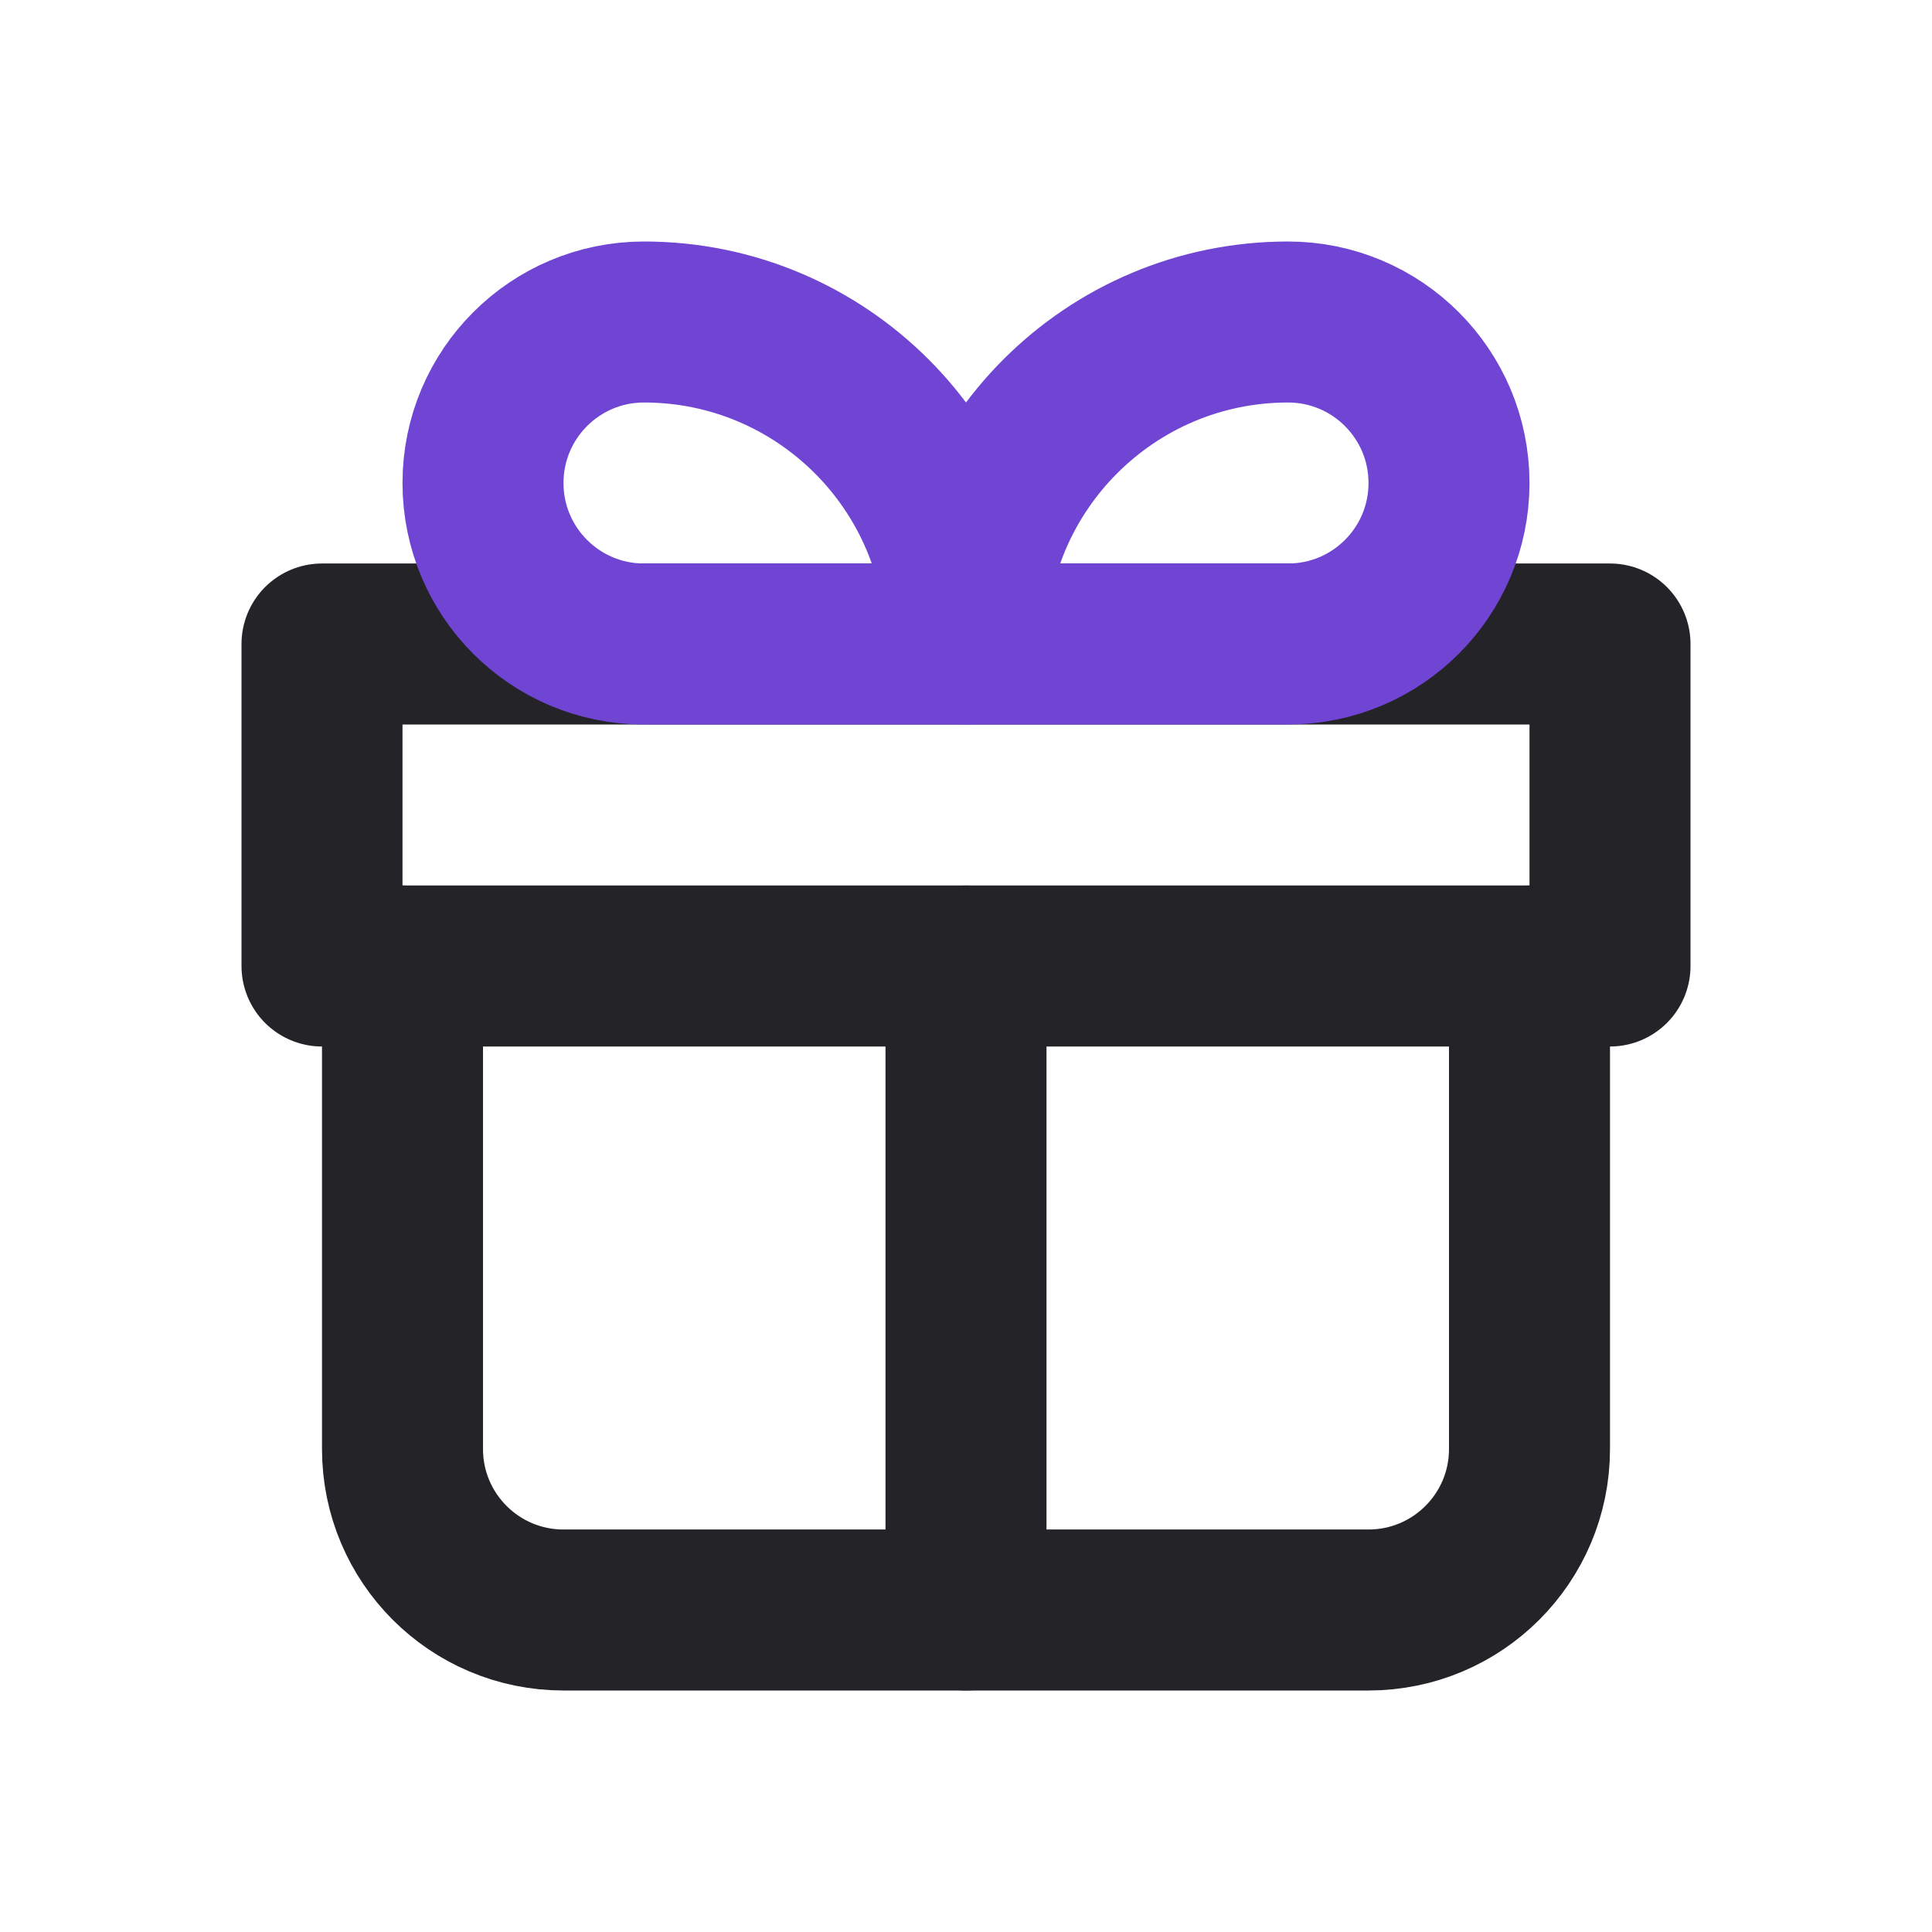 <svg width="24" height="24" viewBox="0 0 24 24" fill="none" xmlns="http://www.w3.org/2000/svg">
<path d="M5 12V18C5 19.105 5.895 20 7 20H17C18.105 20 19 19.105 19 18V12" stroke="#242328" stroke-width="2" stroke-linecap="round" stroke-linejoin="round"/>
<rect x="4" y="8" width="16" height="4" stroke="#242328" stroke-width="2" stroke-linecap="round" stroke-linejoin="round"/>
<path d="M12 12V20" stroke="#242328" stroke-width="2" stroke-linecap="round" stroke-linejoin="round"/>
<path d="M6 6C6 4.895 6.895 4 8 4V4C10.209 4 12 5.791 12 8V8H8C6.895 8 6 7.105 6 6V6Z" stroke="#7045D4" stroke-width="2" stroke-linejoin="round"/>
<path d="M18 6C18 4.895 17.105 4 16 4V4C13.791 4 12 5.791 12 8V8H16C17.105 8 18 7.105 18 6V6Z" stroke="#7045D4" stroke-width="2" stroke-linejoin="round"/>
</svg>
